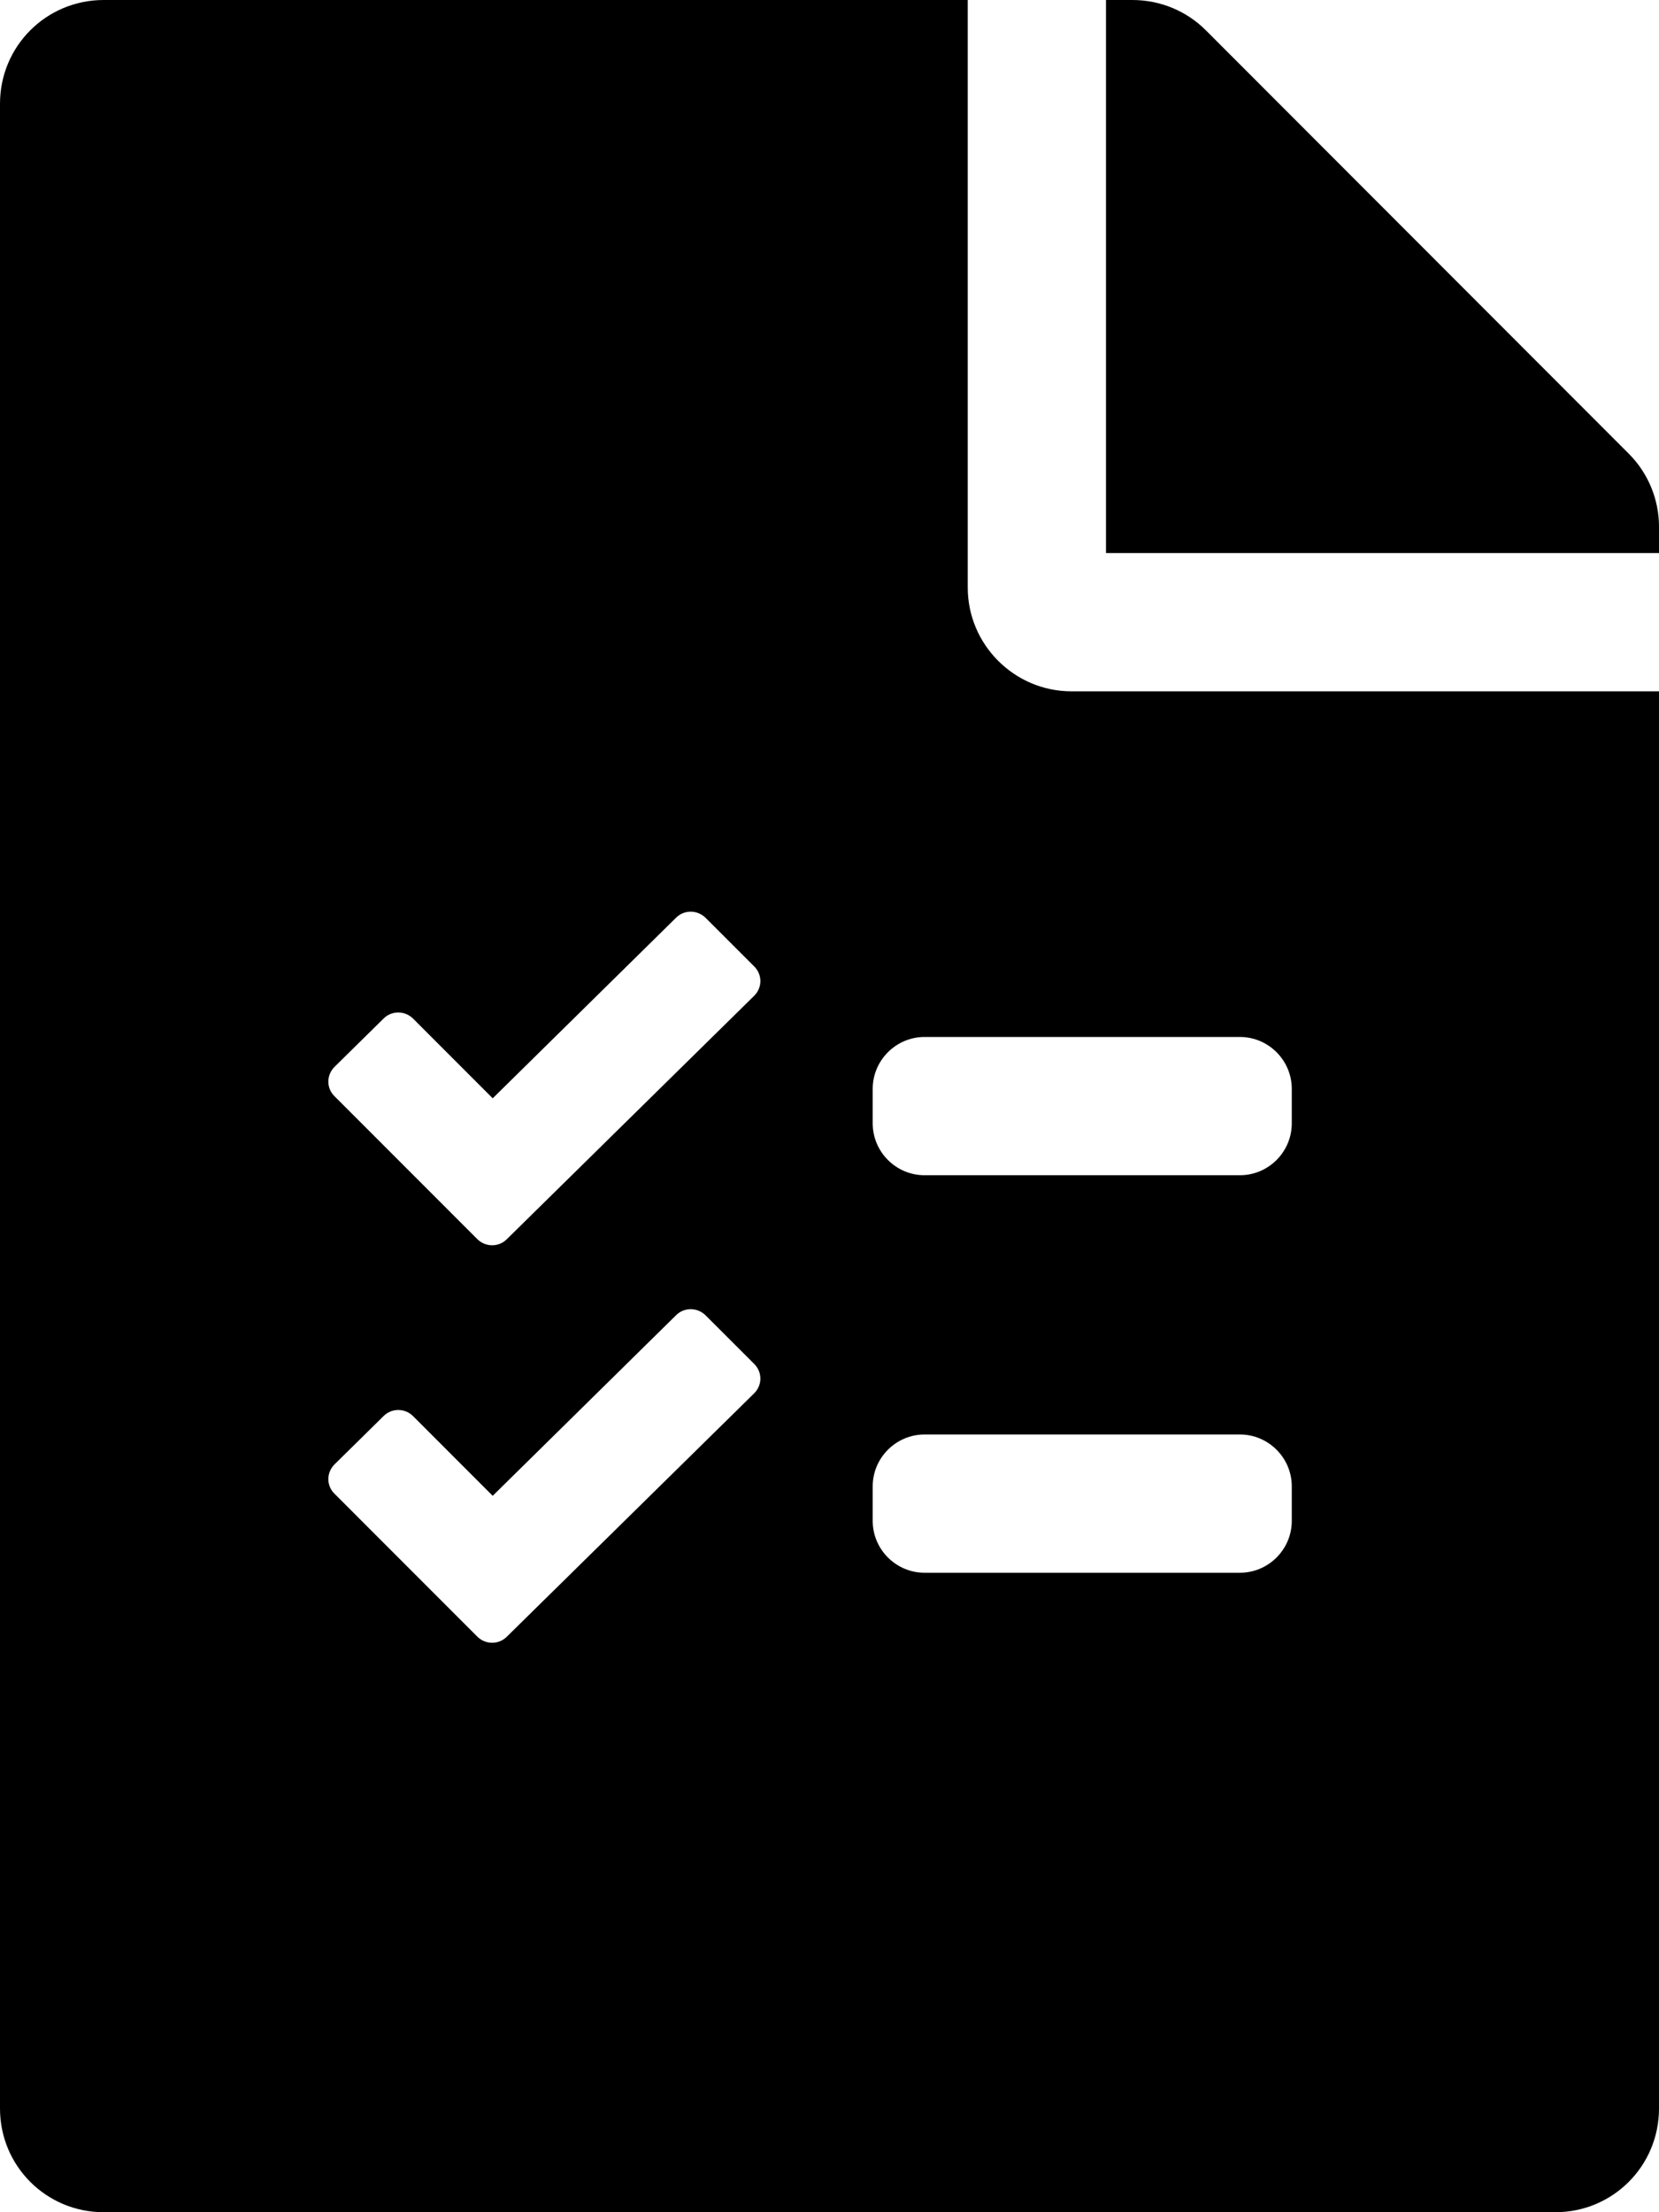 <svg xmlns="http://www.w3.org/2000/svg" viewBox="0 0 384 512">
    <!-- Font Awesome Free 5.15.4 by @fontawesome - https://fontawesome.com License - https://fontawesome.com/license/free (Icons: CC BY 4.0, Fonts: SIL OFL 1.1, Code: MIT License) -->
    <g>
<path fill-rule="evenodd" clip-rule="evenodd" d="M224 0V136C224 149.2 234.8 160 248 160H384V488C384 501.3 373.3 512 360 512H24C10.7 512 0 501.3 0 488V24C0 10.7 10.7 0 24 0H224ZM174.568 230.465L117.288 286.825C115.405 288.693 112.361 288.653 110.478 286.785L77.392 253.677C75.51 251.809 75.549 248.788 77.432 246.92L88.808 235.712C90.691 233.844 93.735 233.884 95.618 235.752L114.043 254.194L156.503 212.381C158.385 210.513 161.429 210.553 163.312 212.421L174.608 223.709C176.491 225.617 176.45 228.597 174.568 230.465ZM174.568 322.465L117.288 378.825C115.405 380.693 112.361 380.653 110.478 378.785L77.392 345.677C75.51 343.809 75.549 340.788 77.432 338.92L88.808 327.712C90.691 325.844 93.735 325.884 95.618 327.752L114.043 346.194L156.503 304.381C158.385 302.513 161.429 302.553 163.312 304.421L174.608 315.709C176.491 317.617 176.45 320.597 174.568 322.465ZM299 260V252C299 245.4 293.6 240 287 240H214C207.4 240 202 245.4 202 252V260C202 266.6 207.4 272 214 272H287C293.6 272 299 266.6 299 260ZM299 344V352C299 358.6 293.6 364 287 364H214C207.4 364 202 358.6 202 352V344C202 337.4 207.4 332 214 332H287C293.6 332 299 337.4 299 344Z" />
<path d="M384 128V121.9C384 115.6 381.5 109.5 377 105L279.1 7C274.6 2.5 268.5 0 262.1 0H256V128H384Z" />
    </g>
</svg>


